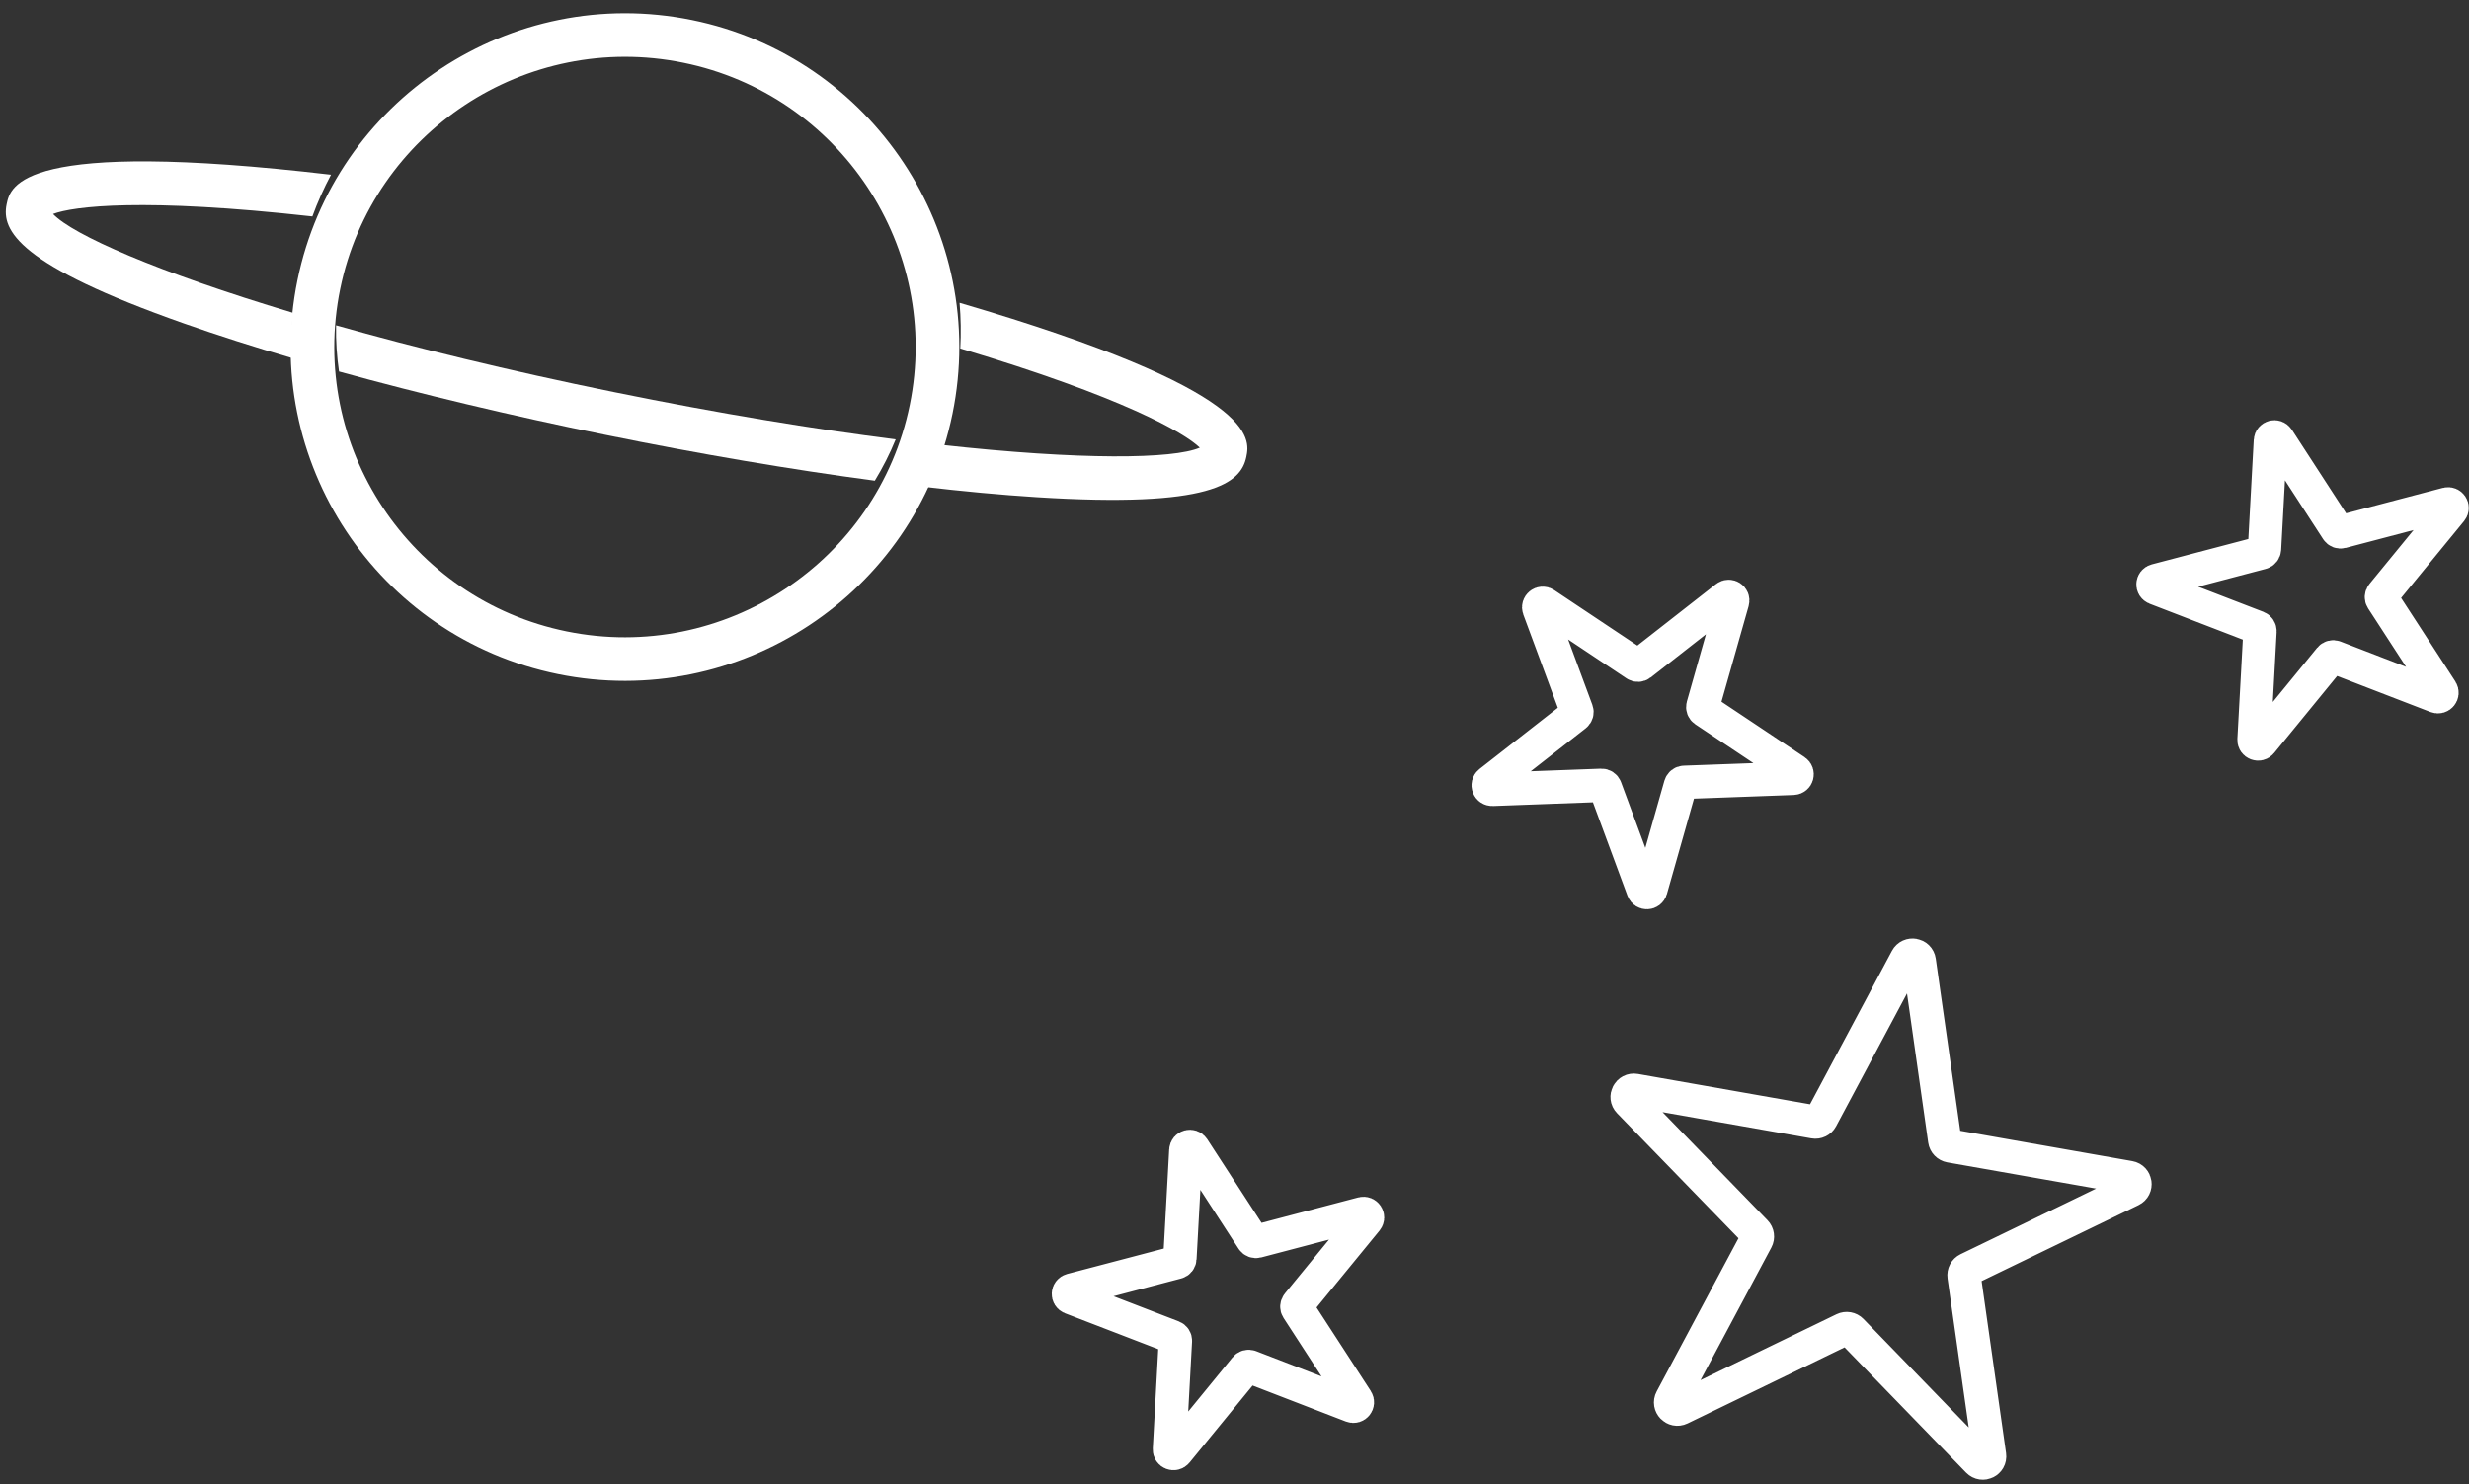 <?xml version="1.0" encoding="UTF-8" standalone="no"?>
<svg width="148px" height="89px" viewBox="0 0 148 89" version="1.1" xmlns="http://www.w3.org/2000/svg" xmlns:xlink="http://www.w3.org/1999/xlink">
    <rect x="0" y="0" width="148" height="89" fill="#333333" stroke="none"/>
    <!-- Generator: Sketch 3.6.1 (26313) - http://www.bohemiancoding.com/sketch -->
    <title>Group 2</title>
    <desc>Created with Sketch.</desc>
    <defs></defs>
    <g id="Page-1" stroke="none" stroke-width="1" fill="none" fill-rule="evenodd">
        <g id="Legals" transform="translate(-437, -171)">
            <g id="Group-2" transform="translate(436, 168)">
                <path d="M45.823,42.422 C35.544,46.475 23.881,41.422 19.822,31.158 C15.764,20.895 20.824,9.247 31.102,5.194 C41.38,1.141 53.043,6.194 57.102,16.457 C61.16,26.722 56.1,38.369 45.823,42.422 L45.823,42.422 Z M32.063,7.624 C23.127,11.148 18.727,21.275 22.255,30.198 C25.784,39.122 35.925,43.516 44.862,39.992 C53.797,36.468 58.197,26.341 54.668,17.417 C51.14,8.494 40.999,4.101 32.063,7.624 L32.063,7.624 Z" id="Fill-1" fill="#FFFFFF" transform="translate(38.462, 23.808) scale(-1, 1) rotate(10) translate(-38.462, -23.808) "></path>
                <path d="M58.313,31.119 C59.071,30.077 62.304,27.346 71.419,22.769 C71.21,21.87 71.068,20.967 70.986,20.065 C54.191,28.386 55.254,31.114 55.664,32.151 C56.253,33.639 58.236,34.826 68.483,32.339 C70.534,31.842 72.763,31.231 75.123,30.524 C74.564,29.808 74.048,29.05 73.585,28.248 C65.431,30.638 59.996,31.517 58.313,31.119" id="Fill-2" fill="#FFFFFF" transform="translate(65.305, 26.922) scale(-1, 1) rotate(10) translate(-65.305, -26.922) "></path>
                <path d="M21.881,32.215 C22.379,33.009 22.937,33.746 23.543,34.436 C28.354,32.912 33.608,31.039 38.986,28.919 C44.363,26.799 49.481,24.581 54.036,22.412 C54.007,21.495 53.91,20.575 53.73,19.657 C49.32,21.788 44.058,24.109 38.025,26.488 C31.99,28.868 26.56,30.762 21.881,32.215" id="Fill-3" fill="#FFFFFF" transform="translate(37.959, 27.046) scale(-1, 1) rotate(10) translate(-37.959, -27.046) "></path>
                <path d="M2.001,15.124 C2.558,15.839 3.073,16.595 3.535,17.394 C13.323,14.517 17.552,14.306 18.818,14.549 C17.861,15.988 13.291,19.054 5.702,22.873 C5.912,23.775 6.054,24.68 6.136,25.584 C8.343,24.49 10.389,23.415 12.227,22.379 C21.411,17.203 22.047,14.984 21.458,13.495 C21.048,12.458 19.958,9.739 2.001,15.124" id="Fill-4" fill="#FFFFFF" transform="translate(11.809, 18.735) scale(-1, 1) rotate(10) translate(-11.809, -18.735) "></path>
                <path d="M116.046,60.618 L117.573,71.367 C117.597,71.54 117.731,71.677 117.903,71.708 L128.643,73.601 C129.028,73.669 129.102,74.189 128.75,74.359 L118.956,79.101 C118.798,79.177 118.709,79.345 118.733,79.518 L120.26,90.263 C120.315,90.649 119.842,90.878 119.57,90.598 L111.989,82.782 C111.867,82.657 111.678,82.623 111.521,82.699 L101.724,87.448 C101.372,87.619 101.006,87.241 101.19,86.897 L106.299,77.326 C106.381,77.172 106.354,76.983 106.232,76.858 L98.651,69.052 C98.378,68.771 98.625,68.309 99.011,68.377 L109.751,70.27 C109.923,70.301 110.095,70.217 110.177,70.063 L115.289,60.484 C115.472,60.14 115.991,60.232 116.046,60.618 L116.046,60.618 Z M72.528,71.848 L76.081,77.323 C76.138,77.411 76.246,77.452 76.347,77.426 L82.67,75.763 C82.896,75.704 83.068,75.968 82.92,76.149 L78.792,81.19 C78.726,81.271 78.72,81.386 78.777,81.473 L82.329,86.945 C82.456,87.142 82.257,87.386 82.038,87.301 L75.934,84.944 C75.836,84.906 75.725,84.936 75.658,85.016 L71.531,90.062 C71.383,90.243 71.088,90.129 71.101,89.896 L71.457,83.399 C71.463,83.294 71.4,83.198 71.302,83.16 L65.2,80.808 C64.981,80.724 64.998,80.41 65.225,80.35 L71.548,78.688 C71.649,78.661 71.722,78.572 71.727,78.468 L72.083,71.966 C72.095,71.732 72.401,71.652 72.528,71.848 L72.528,71.848 Z M137.541,29.306 L141.094,34.78 C141.151,34.868 141.258,34.909 141.36,34.883 L147.682,33.22 C147.91,33.16 148.081,33.425 147.933,33.606 L143.805,38.647 C143.739,38.728 143.732,38.842 143.789,38.93 L147.342,44.402 C147.469,44.599 147.27,44.842 147.051,44.758 L140.947,42.401 C140.849,42.363 140.738,42.392 140.671,42.473 L136.544,47.519 C136.396,47.7 136.101,47.586 136.114,47.353 L136.47,40.855 C136.475,40.751 136.413,40.655 136.315,40.617 L130.213,38.265 C129.994,38.181 130.011,37.867 130.238,37.807 L136.561,36.144 C136.662,36.118 136.735,36.029 136.741,35.925 L137.095,29.422 C137.108,29.189 137.413,29.109 137.541,29.306 L137.541,29.306 Z M104.857,39.067 L103.079,45.331 C103.051,45.432 103.09,45.539 103.178,45.598 L108.616,49.227 C108.811,49.357 108.725,49.66 108.49,49.668 L101.956,49.907 C101.851,49.91 101.761,49.981 101.732,50.082 L99.955,56.343 C99.891,56.568 99.575,56.58 99.494,56.361 L97.233,50.245 C97.196,50.147 97.101,50.083 96.996,50.087 L90.458,50.329 C90.224,50.338 90.114,50.042 90.299,49.898 L95.436,45.881 C95.518,45.816 95.55,45.706 95.513,45.608 L93.249,39.497 C93.168,39.278 93.416,39.084 93.611,39.214 L99.05,42.843 C99.137,42.901 99.252,42.897 99.334,42.833 L104.474,38.811 C104.659,38.667 104.921,38.843 104.857,39.067 L104.857,39.067 Z" id="Imported-Layers" stroke="#FFFFFF" stroke-width="2" stroke-linecap="round" stroke-linejoin="round"></path>
            </g>
        </g>
    </g>
</svg>